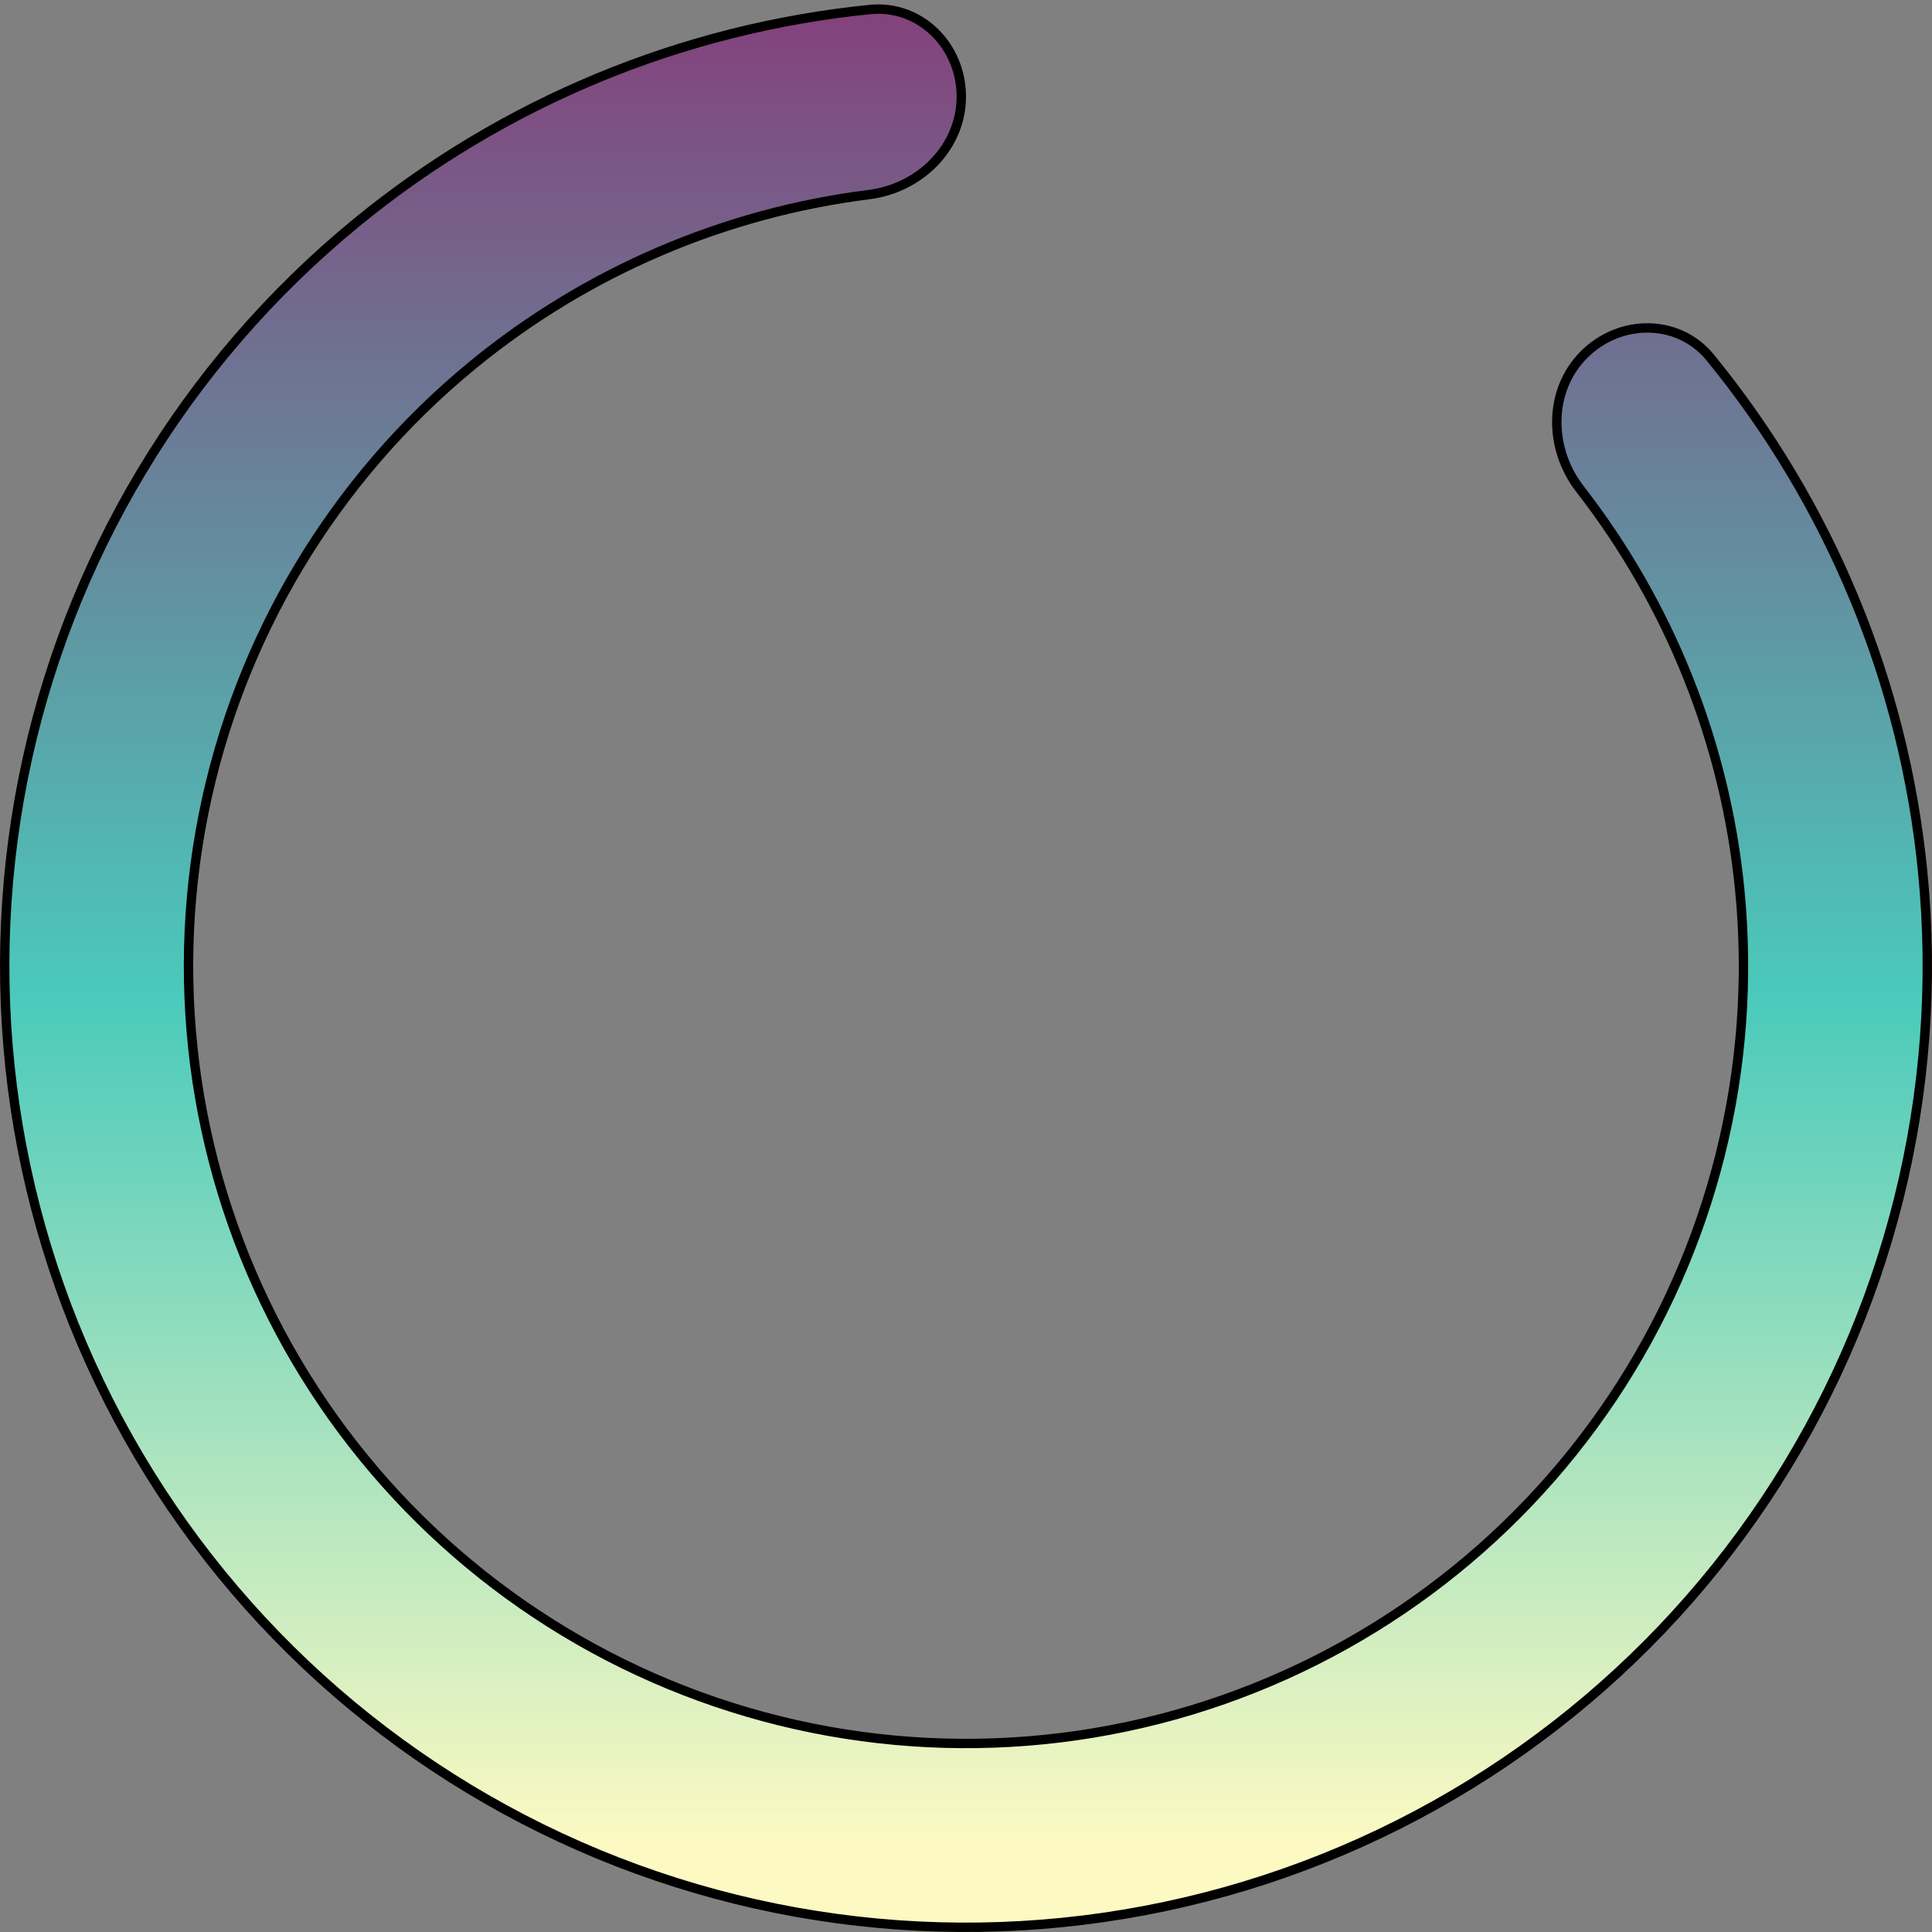 <svg width="103" height="103" viewBox="0 0 103 103" fill="none" xmlns="http://www.w3.org/2000/svg">
<rect x="0" y="0" width="103" height="103" fill="#808080" stroke="none"/>
<path d="M18.987 11.883C26.827 5.449 36.367 1.511 46.383 0.506C49.049 0.239 51.25 2.436 51.25 5.15C51.25 7.849 49.049 10.032 46.332 10.373C38.608 11.344 31.276 14.476 25.204 19.459C17.791 25.542 12.717 34.008 10.846 43.413C8.976 52.819 10.424 62.582 14.944 71.039C19.465 79.497 26.778 86.125 35.638 89.795C44.498 93.465 54.355 93.949 63.532 91.165C72.709 88.381 80.637 82.502 85.964 74.528C91.292 66.555 93.69 56.981 92.75 47.437C91.981 39.621 89.01 32.221 84.235 26.073C82.556 23.911 82.542 20.811 84.451 18.902C86.37 16.983 89.48 16.985 91.176 19.06C97.548 26.853 101.509 36.384 102.503 46.477C103.665 58.276 100.7 70.114 94.113 79.973C87.525 89.832 77.724 97.101 66.377 100.543C55.031 103.985 42.842 103.386 31.887 98.849C20.933 94.311 11.891 86.116 6.302 75.659C0.712 65.202 -1.078 53.131 1.235 41.502C3.548 29.872 9.822 19.405 18.987 11.883Z" fill="url(#paint0_linear_14_3)" stroke="black" stroke-width="0.5"/>
<defs>
<linearGradient id="paint0_linear_14_3" x1="51.5" y1="0" x2="51.5" y2="103" gradientUnits="userSpaceOnUse">
<stop stop-color="#84407B"/>
<stop offset="0.516" stop-color="#4ACABB"/>
<stop offset="0.953" stop-color="#FCF9C2"/>
</linearGradient>
</defs>
</svg>
